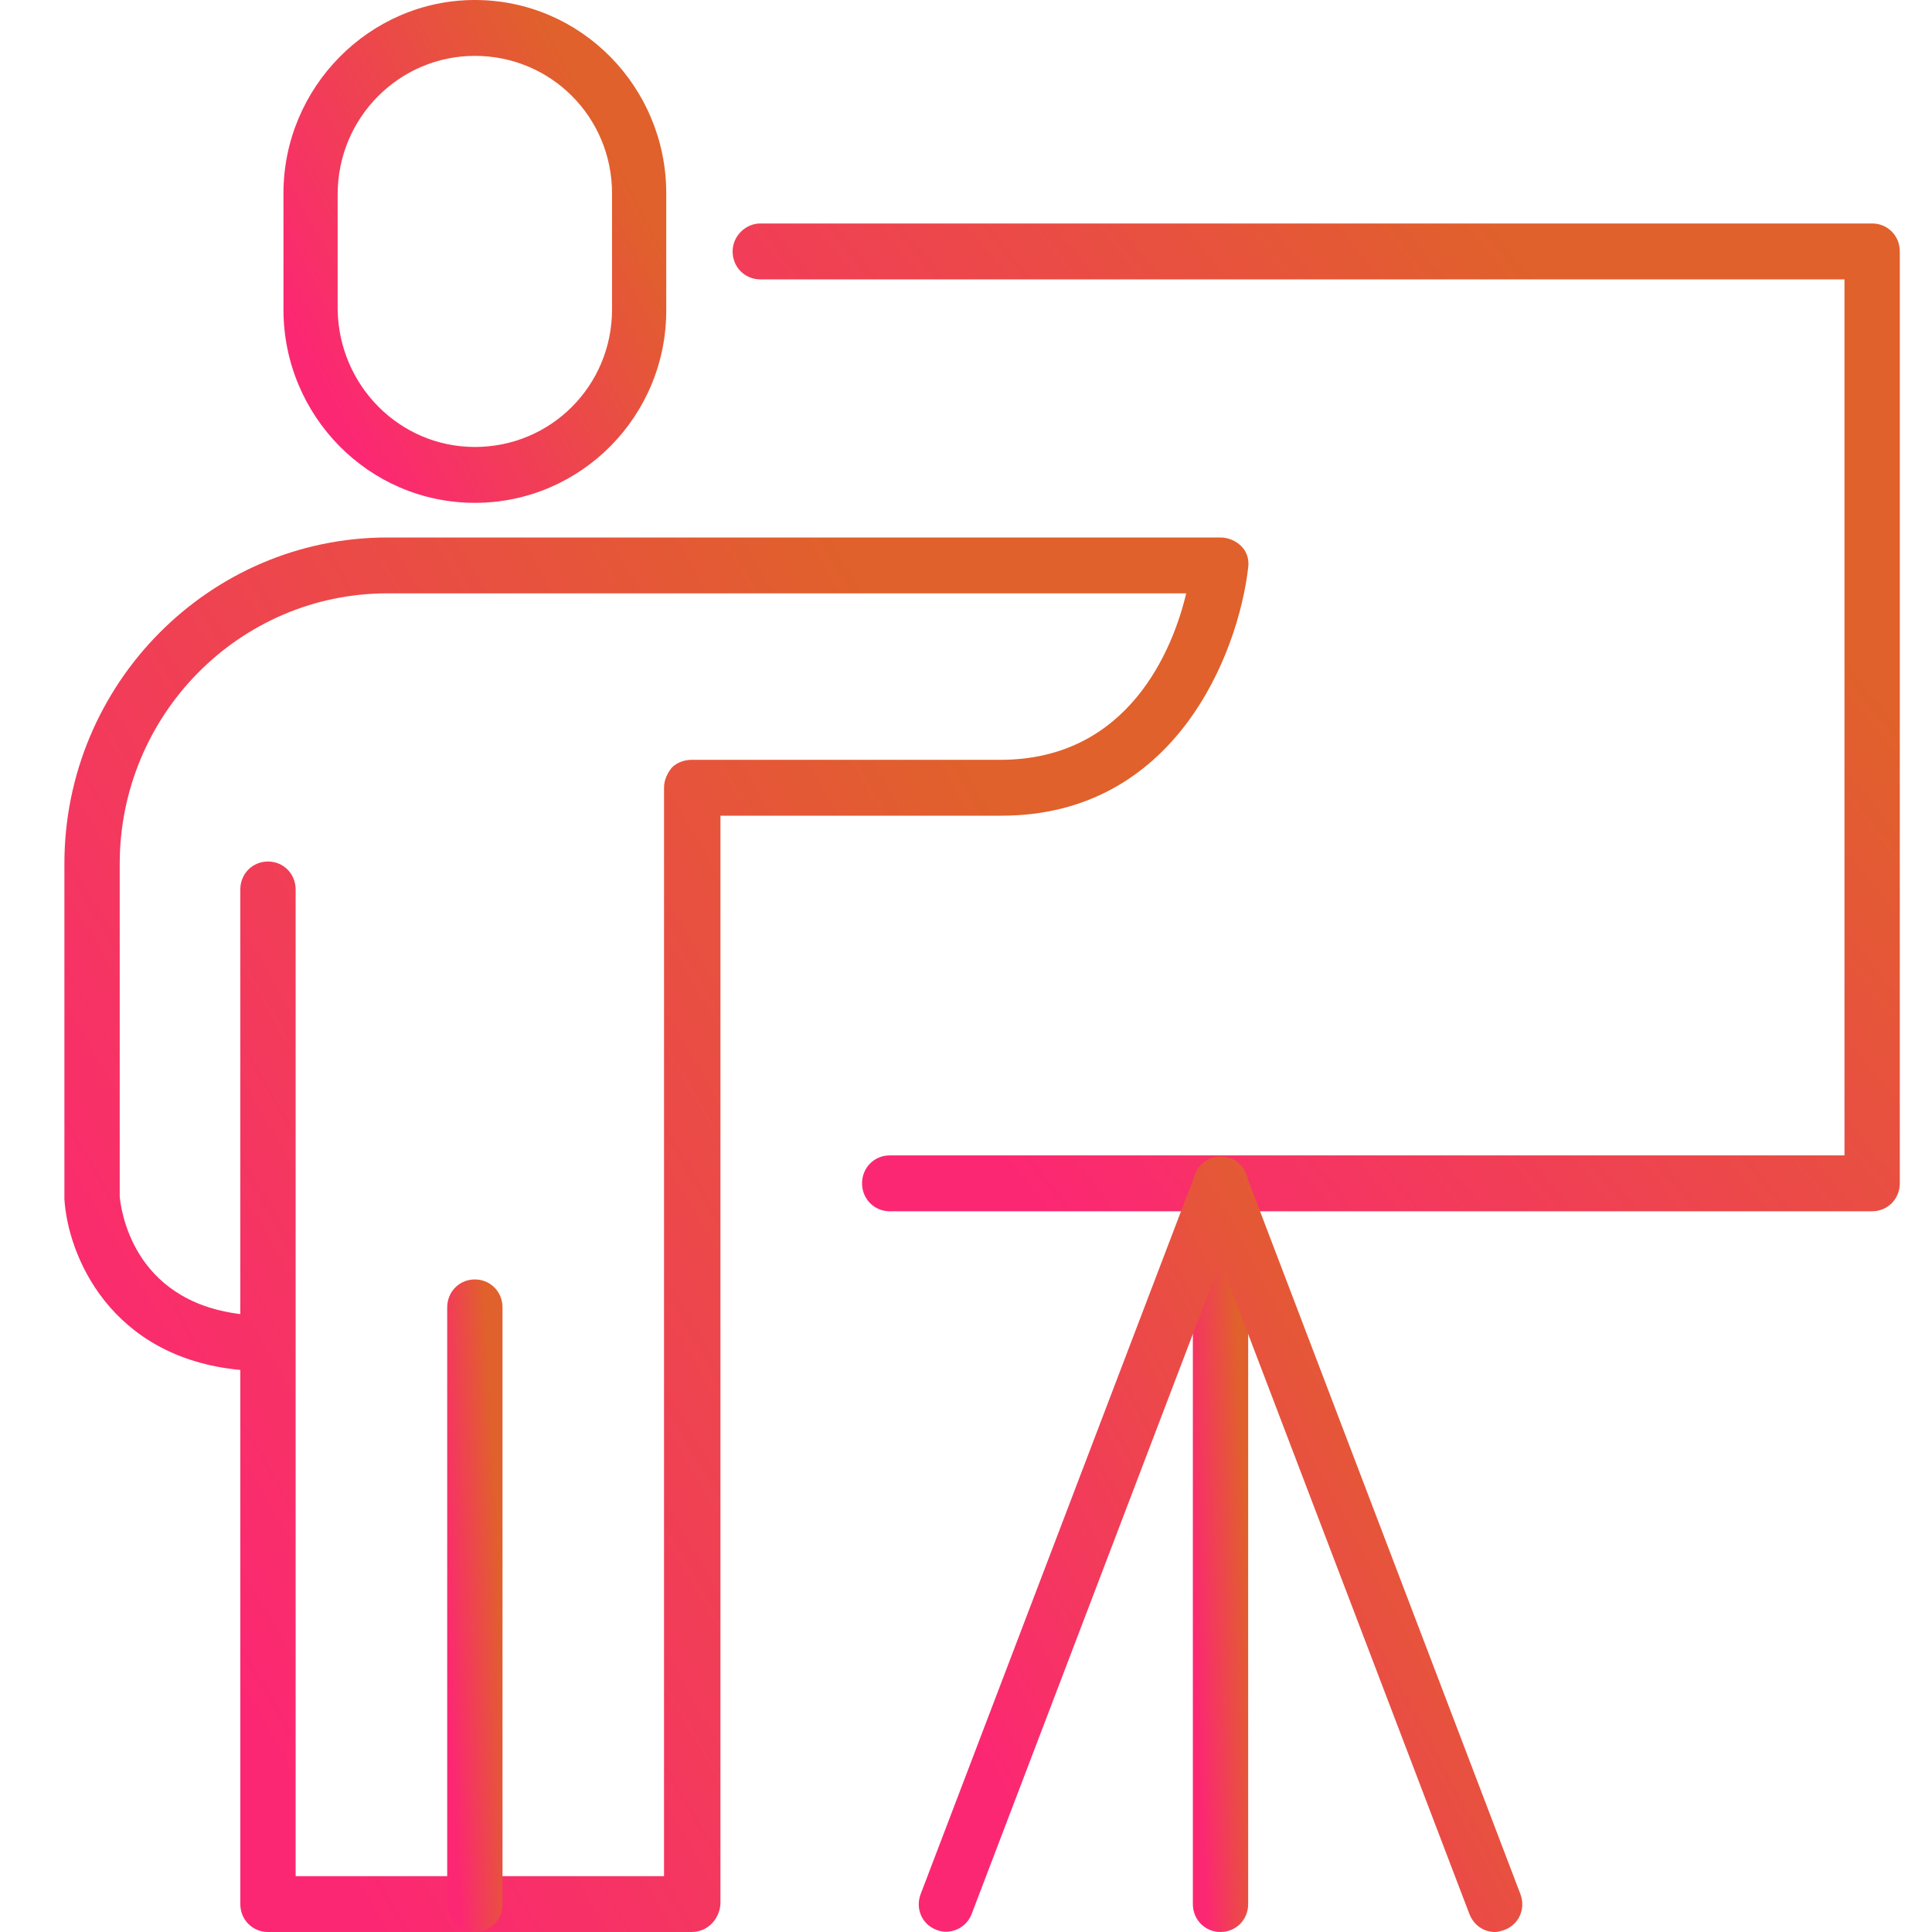 <svg width="60" height="60" viewBox="0 0 60 60" fill="none" xmlns="http://www.w3.org/2000/svg">
<path d="M14.747 15.616C11.448 15.616 8.803 12.909 8.803 9.612V6.003C8.803 2.707 11.483 0 14.747 0C18.045 0 20.691 2.707 20.691 6.003V9.578C20.725 12.909 18.045 15.616 14.747 15.616ZM14.747 1.735C12.41 1.735 10.486 3.644 10.486 6.038V9.612C10.521 11.972 12.41 13.881 14.747 13.881C17.117 13.881 19.007 11.972 19.007 9.612V6.003C19.007 3.644 17.117 1.735 14.747 1.735Z" fill="url(#paint0_linear_144_1123)"/>
<path d="M21.481 60H8.322C7.841 60 7.463 59.618 7.463 59.132V42.545C3.409 42.163 2.103 38.971 2 37.235V26.825C2 21.238 6.501 16.692 12.033 16.692H37.904C38.145 16.692 38.385 16.796 38.557 16.969C38.729 17.143 38.797 17.386 38.763 17.629C38.454 20.301 36.495 25.332 31.101 25.332H22.374V59.132C22.34 59.618 21.962 60 21.481 60ZM9.181 58.265H20.622V24.465C20.622 24.222 20.725 24.014 20.863 23.84C21.034 23.667 21.275 23.597 21.481 23.597H31.067C35.052 23.597 36.427 20.162 36.839 18.427H12.033C7.429 18.427 3.718 22.209 3.718 26.825V37.166C3.752 37.478 4.061 40.393 7.463 40.81V27.623C7.463 27.137 7.841 26.755 8.322 26.755C8.803 26.755 9.181 27.137 9.181 27.623V58.265Z" fill="url(#paint1_linear_144_1123)"/>
<path d="M14.747 60C14.266 60 13.888 59.618 13.888 59.132V40.602C13.888 40.116 14.266 39.734 14.747 39.734C15.228 39.734 15.606 40.116 15.606 40.602V59.132C15.606 59.618 15.228 60 14.747 60Z" fill="url(#paint2_linear_144_1123)"/>
<path d="M58.141 37.617H27.631C27.15 37.617 26.772 37.235 26.772 36.75C26.772 36.264 27.15 35.882 27.631 35.882H57.282V8.676H23.611C23.13 8.676 22.752 8.294 22.752 7.808C22.752 7.322 23.164 6.94 23.611 6.94H58.141C58.622 6.94 59 7.322 59 7.808V36.75C59 37.235 58.622 37.617 58.141 37.617Z" fill="url(#paint3_linear_144_1123)"/>
<path d="M37.904 60C37.423 60 37.045 59.618 37.045 59.132V36.784C37.045 36.298 37.423 35.917 37.904 35.917C38.385 35.917 38.763 36.298 38.763 36.784V59.132C38.763 59.618 38.385 60 37.904 60Z" fill="url(#paint4_linear_144_1123)"/>
<path d="M46.425 60C46.082 60 45.773 59.792 45.635 59.445L37.904 39.179L30.174 59.445C30.002 59.896 29.487 60.104 29.075 59.931C28.628 59.757 28.422 59.271 28.593 58.82L37.114 36.472C37.252 36.125 37.561 35.917 37.904 35.917C38.248 35.917 38.592 36.125 38.695 36.472L47.216 58.82C47.387 59.271 47.181 59.757 46.734 59.931C46.632 59.965 46.528 60 46.425 60Z" fill="url(#paint5_linear_144_1123)"/>
<defs>
<linearGradient id="paint0_linear_144_1123" x1="14.926" y1="21.305" x2="25.004" y2="16.017" gradientUnits="userSpaceOnUse">
<stop stop-color="#FC2773"/>
<stop offset="1" stop-color="#E0612B"/>
</linearGradient>
<linearGradient id="paint1_linear_144_1123" x1="20.941" y1="75.777" x2="50.553" y2="58.448" gradientUnits="userSpaceOnUse">
<stop stop-color="#FC2773"/>
<stop offset="1" stop-color="#E0612B"/>
</linearGradient>
<linearGradient id="paint2_linear_144_1123" x1="14.773" y1="67.383" x2="16.623" y2="67.275" gradientUnits="userSpaceOnUse">
<stop stop-color="#FC2773"/>
<stop offset="1" stop-color="#E0612B"/>
</linearGradient>
<linearGradient id="paint3_linear_144_1123" x1="41.423" y1="48.792" x2="64.983" y2="29.605" gradientUnits="userSpaceOnUse">
<stop stop-color="#FC2773"/>
<stop offset="1" stop-color="#E0612B"/>
</linearGradient>
<linearGradient id="paint4_linear_144_1123" x1="37.93" y1="68.773" x2="39.782" y2="68.682" gradientUnits="userSpaceOnUse">
<stop stop-color="#FC2773"/>
<stop offset="1" stop-color="#E0612B"/>
</linearGradient>
<linearGradient id="paint5_linear_144_1123" x1="38.187" y1="68.773" x2="53.922" y2="60.333" gradientUnits="userSpaceOnUse">
<stop stop-color="#FC2773"/>
<stop offset="1" stop-color="#E0612B"/>
</linearGradient>
</defs>
</svg>
